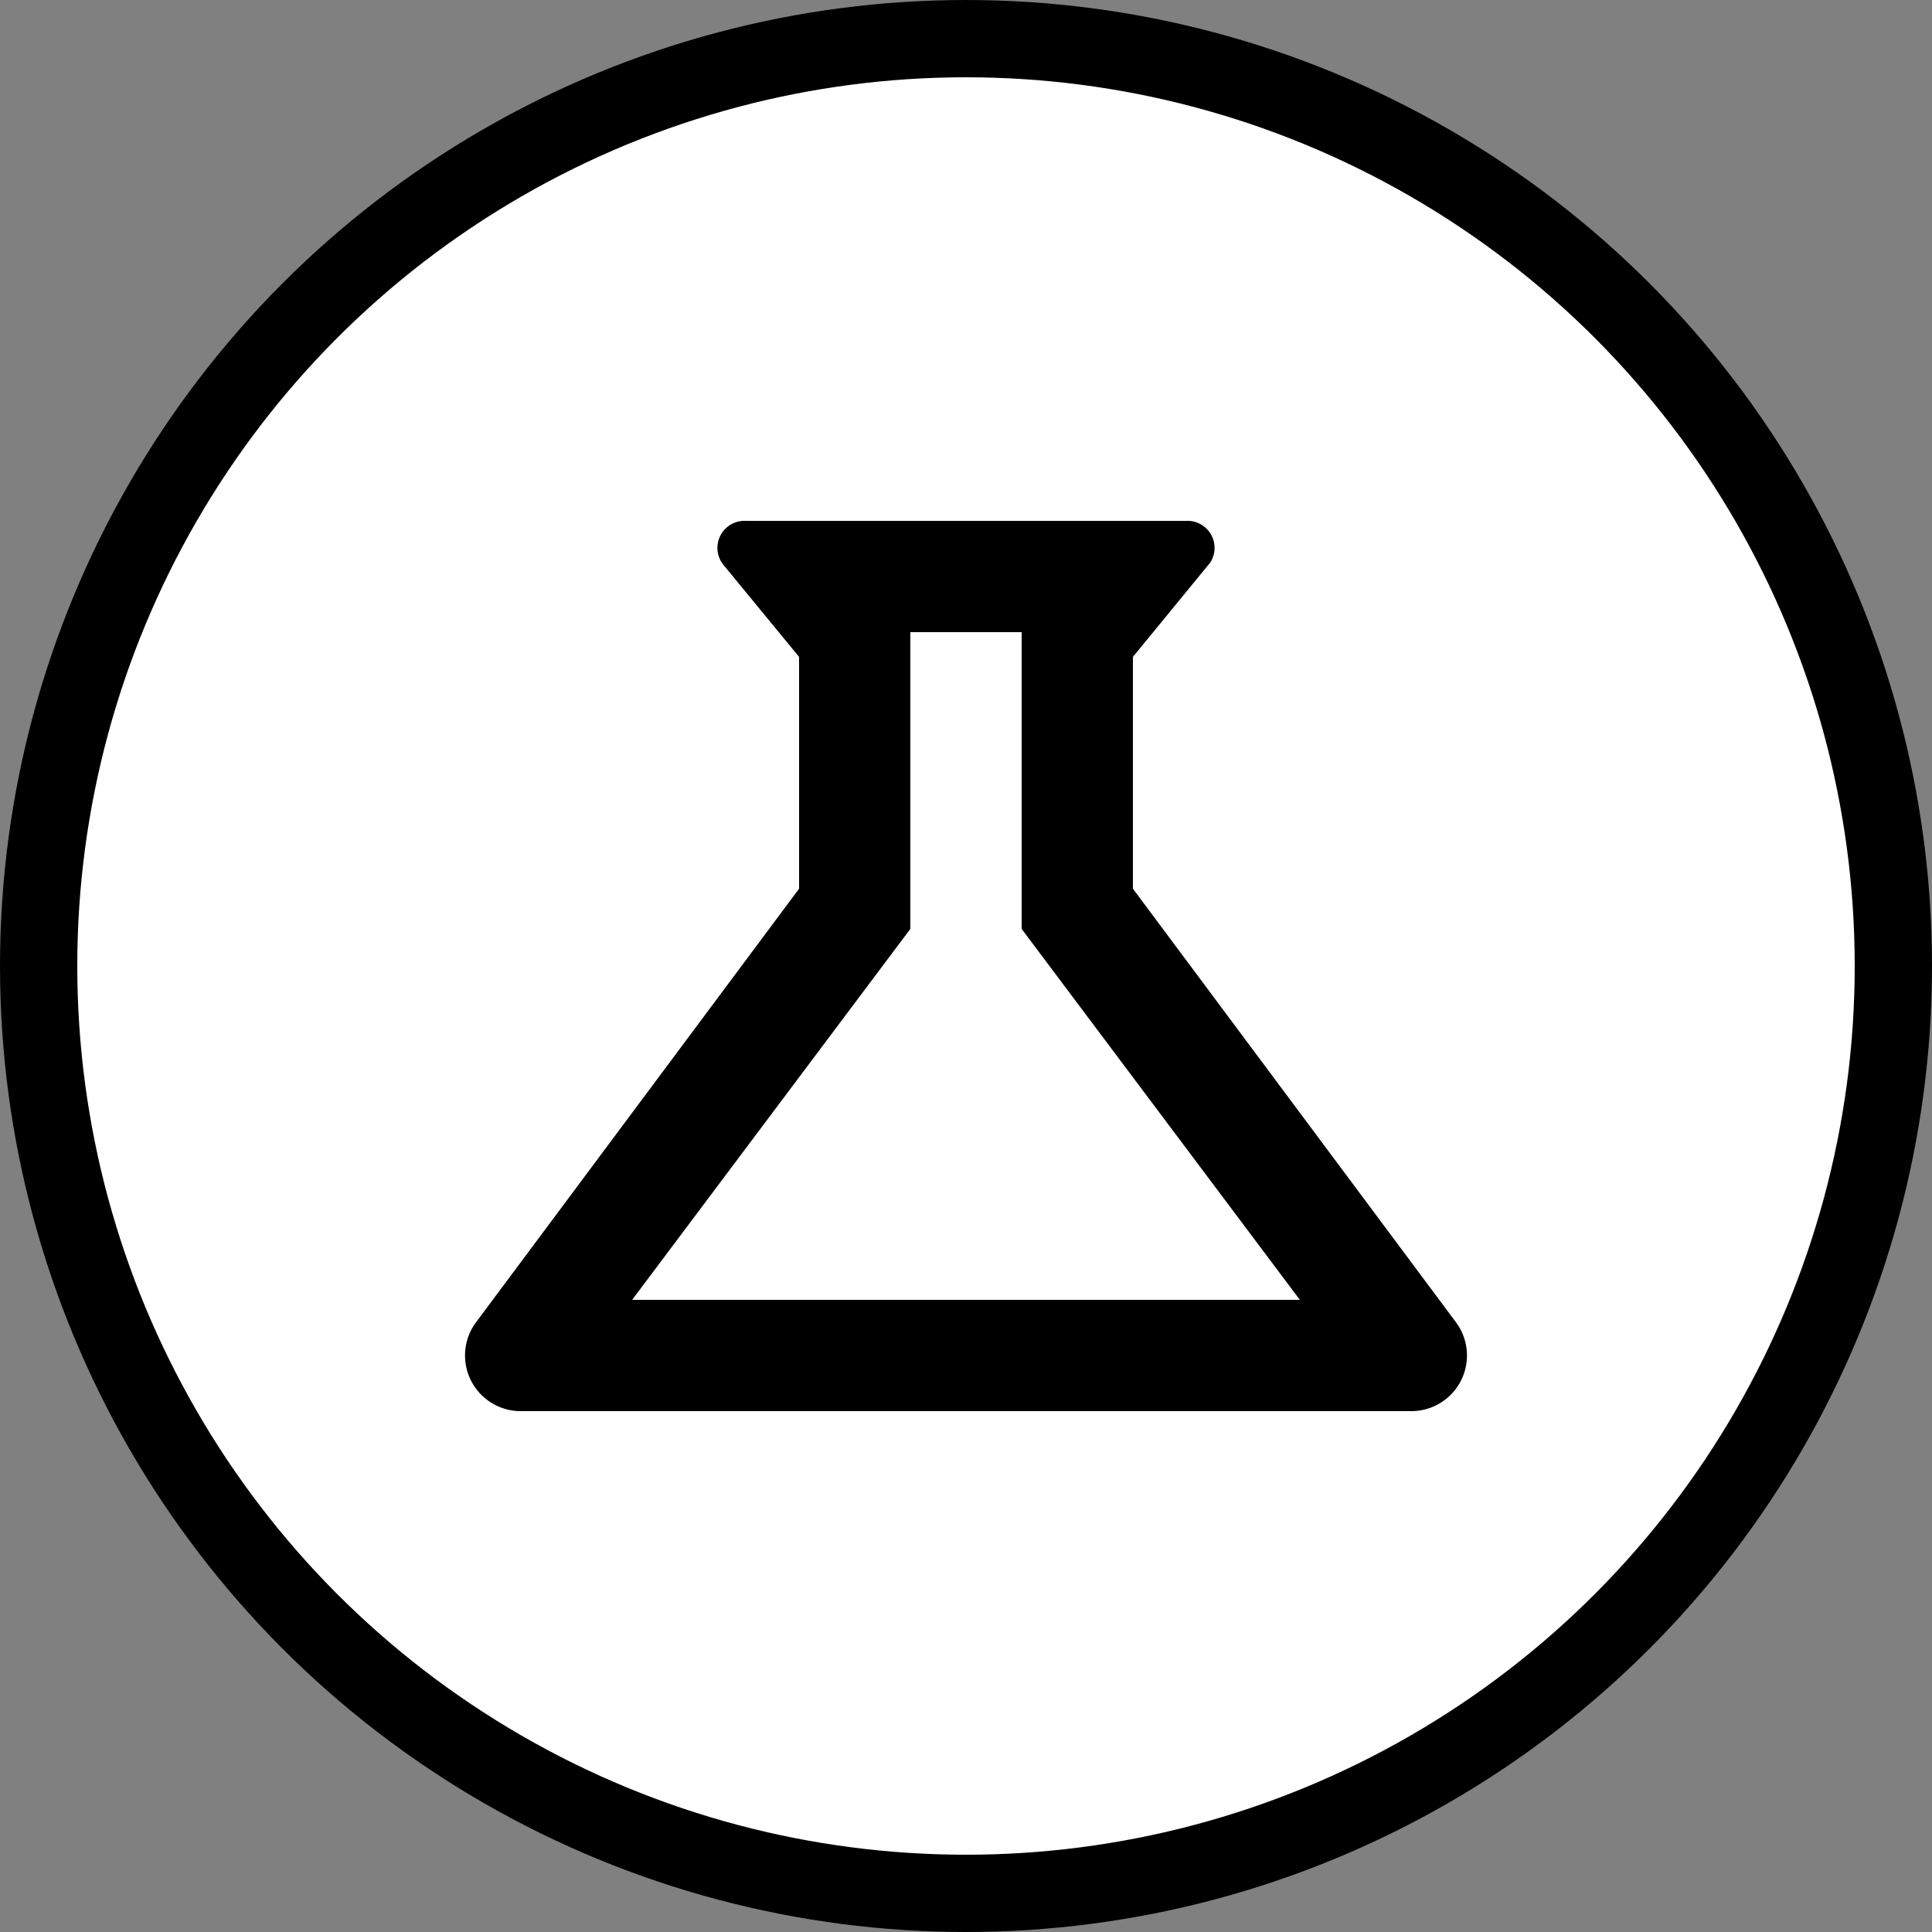 <svg id="Layer_1" data-name="Layer 1" xmlns="http://www.w3.org/2000/svg" width="25" height="25" viewBox="0 0 25 25"><rect x="0" y="0" width="25" height="25" fill="#808080" stroke="none"/><defs><style>.cls-1{fill:#fff;stroke:#000;stroke-miterlimit:10;}</style></defs><circle class="cls-1" cx="12.5" cy="12.5" r="12"/><path d="M12.72,11.52l3.6,4.8H7.68l3.6-4.8V7.68h1.44m2.13-1.44H9.15a.35.35,0,0,0-.28.58L9.84,8v3L5.66,16.61a.72.72,0,0,0,.58,1.15H17.76a.72.72,0,0,0,.58-1.15L14.16,11V8l1-1.22A.35.35,0,0,0,14.85,6.24Z" transform="translate(0.5 0.5)"/></svg>